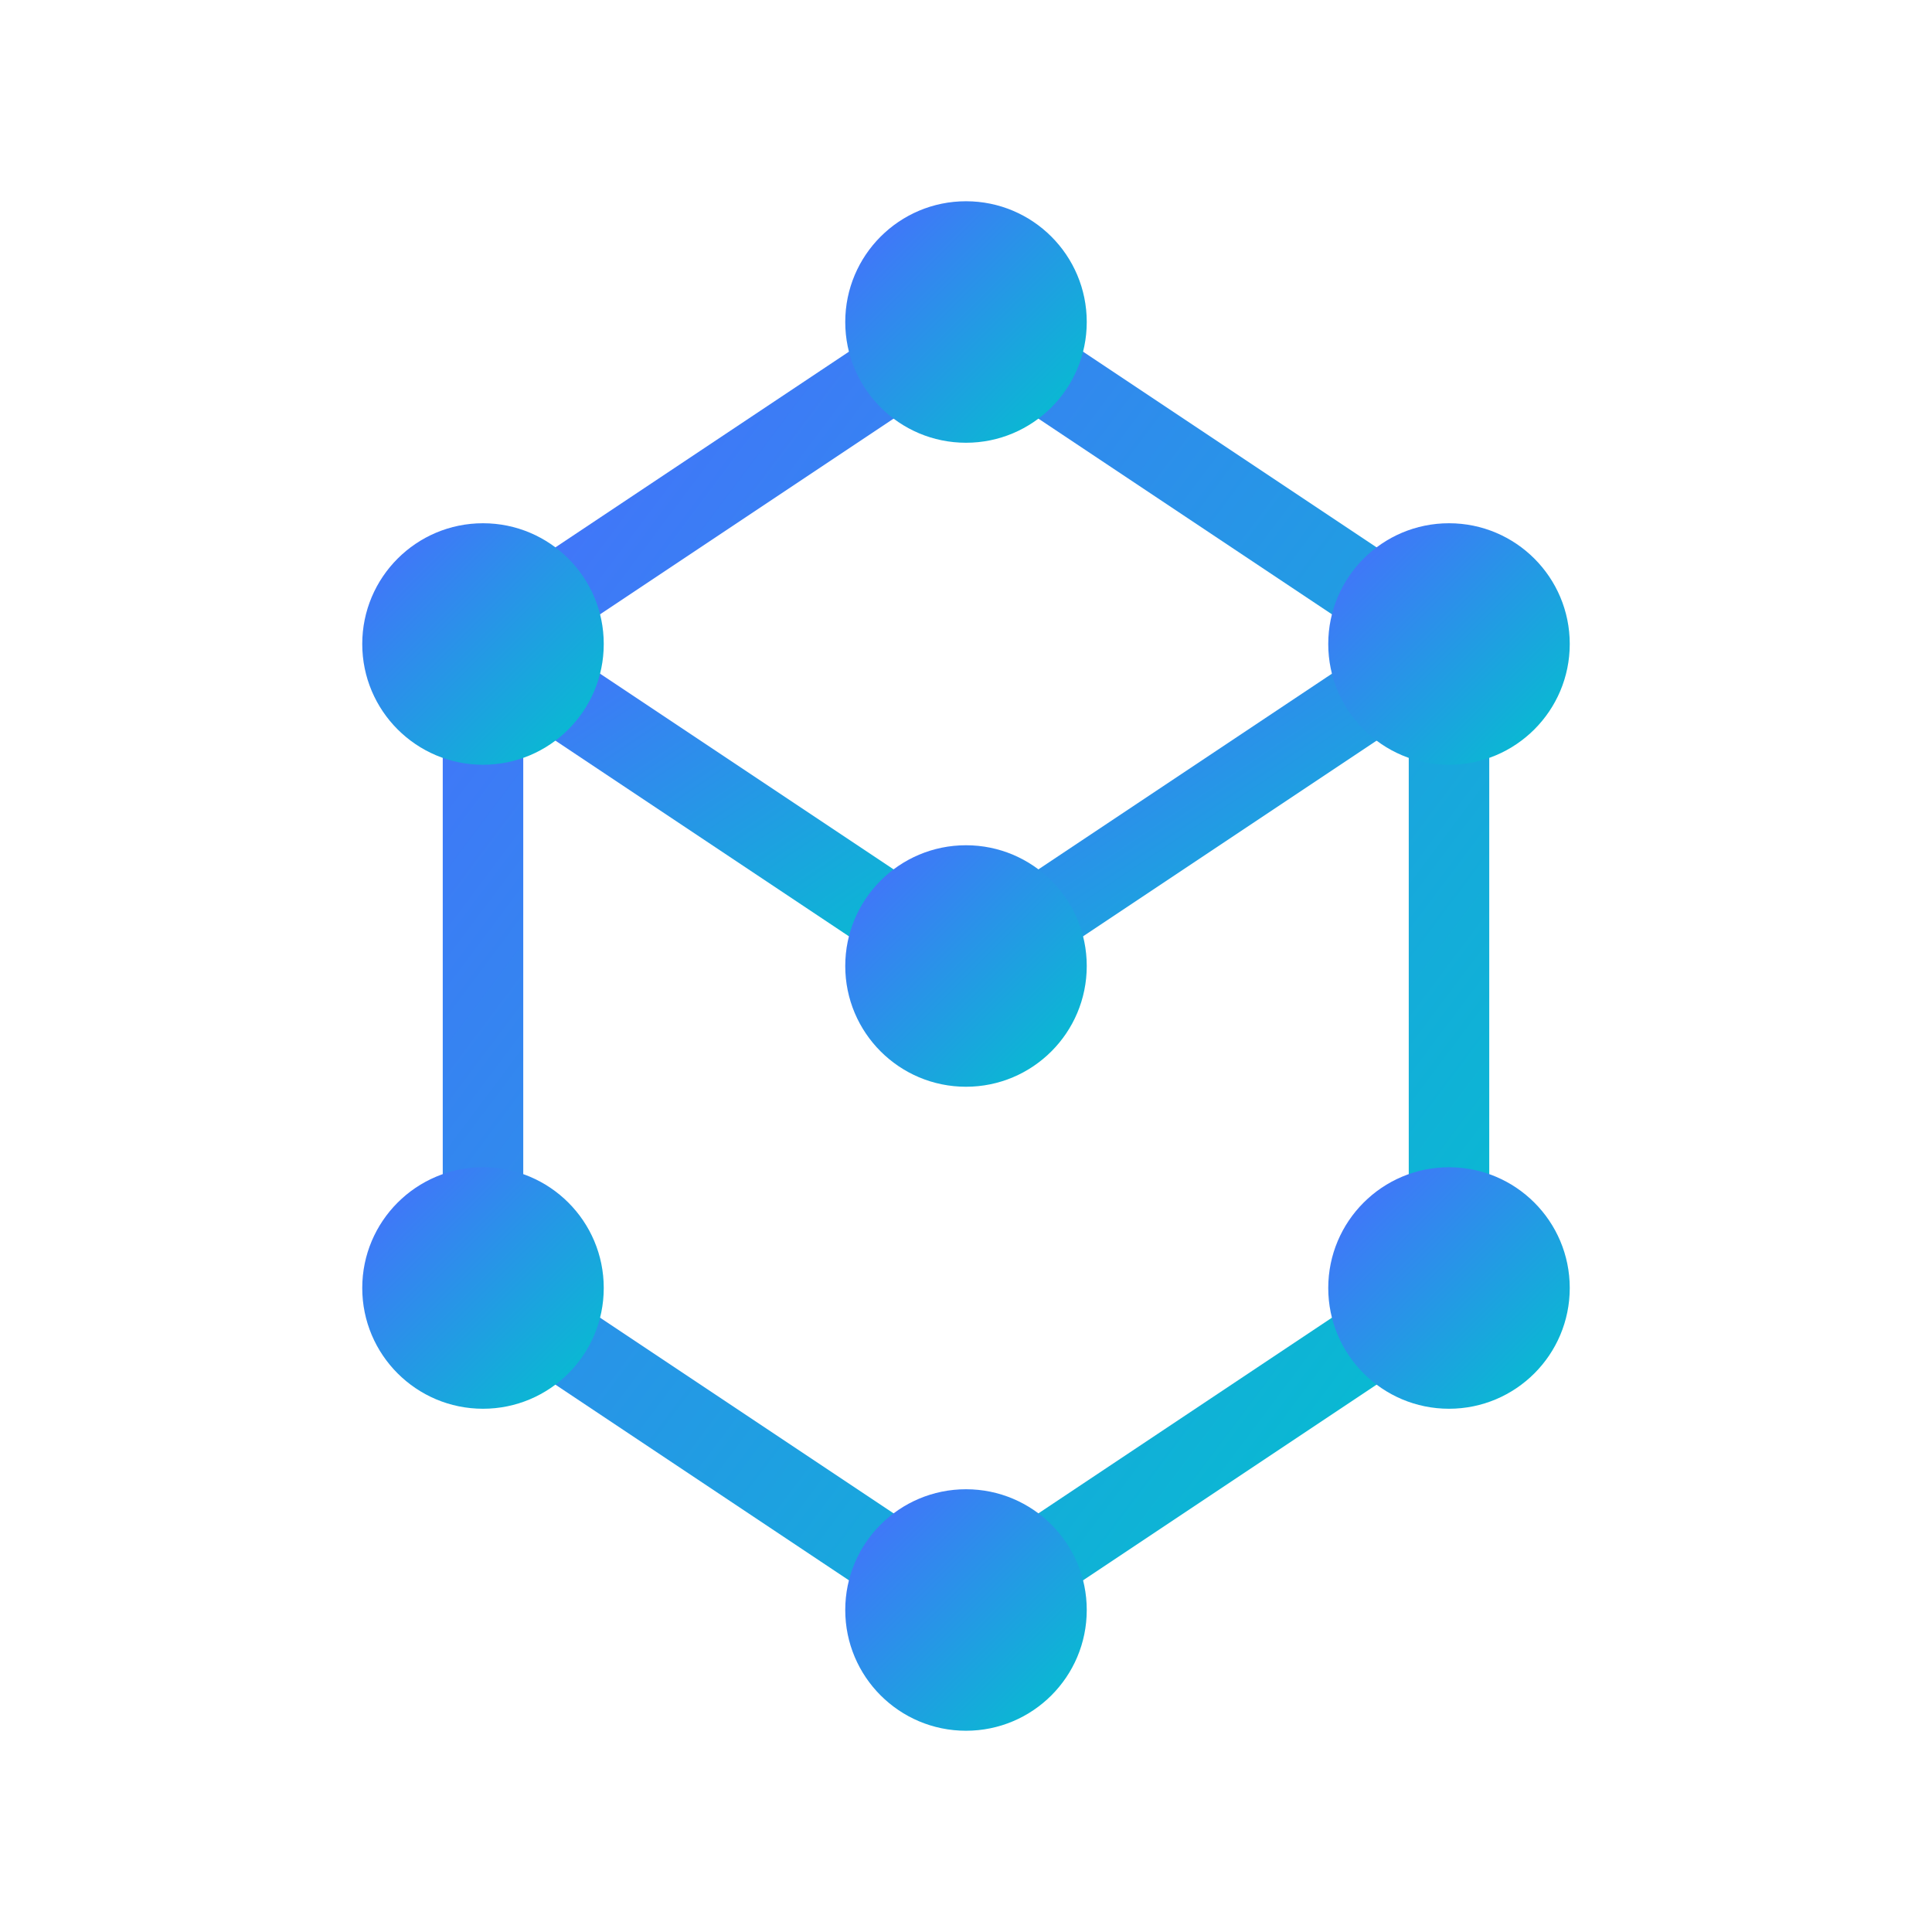 <svg width="48" height="48" viewBox="0 0 48 48" xmlns="http://www.w3.org/2000/svg">
  <defs>
    <linearGradient id="system-grad" x1="0%" y1="0%" x2="100%" y2="100%">
      <stop offset="0%" style="stop-color:#4a6bff;stop-opacity:1" />
      <stop offset="100%" style="stop-color:#00c4cc;stop-opacity:1" />
    </linearGradient>
  </defs>
  <path d="M24,8 L36,16 L36,32 L24,40 L12,32 L12,16 L24,8 Z" stroke="url(#system-grad)" stroke-width="2" fill="none" />
  <path d="M24,40 L24,24" stroke="url(#system-grad)" stroke-width="2" />
  <path d="M12,16 L24,24" stroke="url(#system-grad)" stroke-width="2" />
  <path d="M36,16 L24,24" stroke="url(#system-grad)" stroke-width="2" />
  <circle cx="24" cy="8" r="3" fill="url(#system-grad)" />
  <circle cx="36" cy="16" r="3" fill="url(#system-grad)" />
  <circle cx="36" cy="32" r="3" fill="url(#system-grad)" />
  <circle cx="24" cy="40" r="3" fill="url(#system-grad)" />
  <circle cx="12" cy="32" r="3" fill="url(#system-grad)" />
  <circle cx="12" cy="16" r="3" fill="url(#system-grad)" />
  <circle cx="24" cy="24" r="3" fill="url(#system-grad)" />
</svg> 